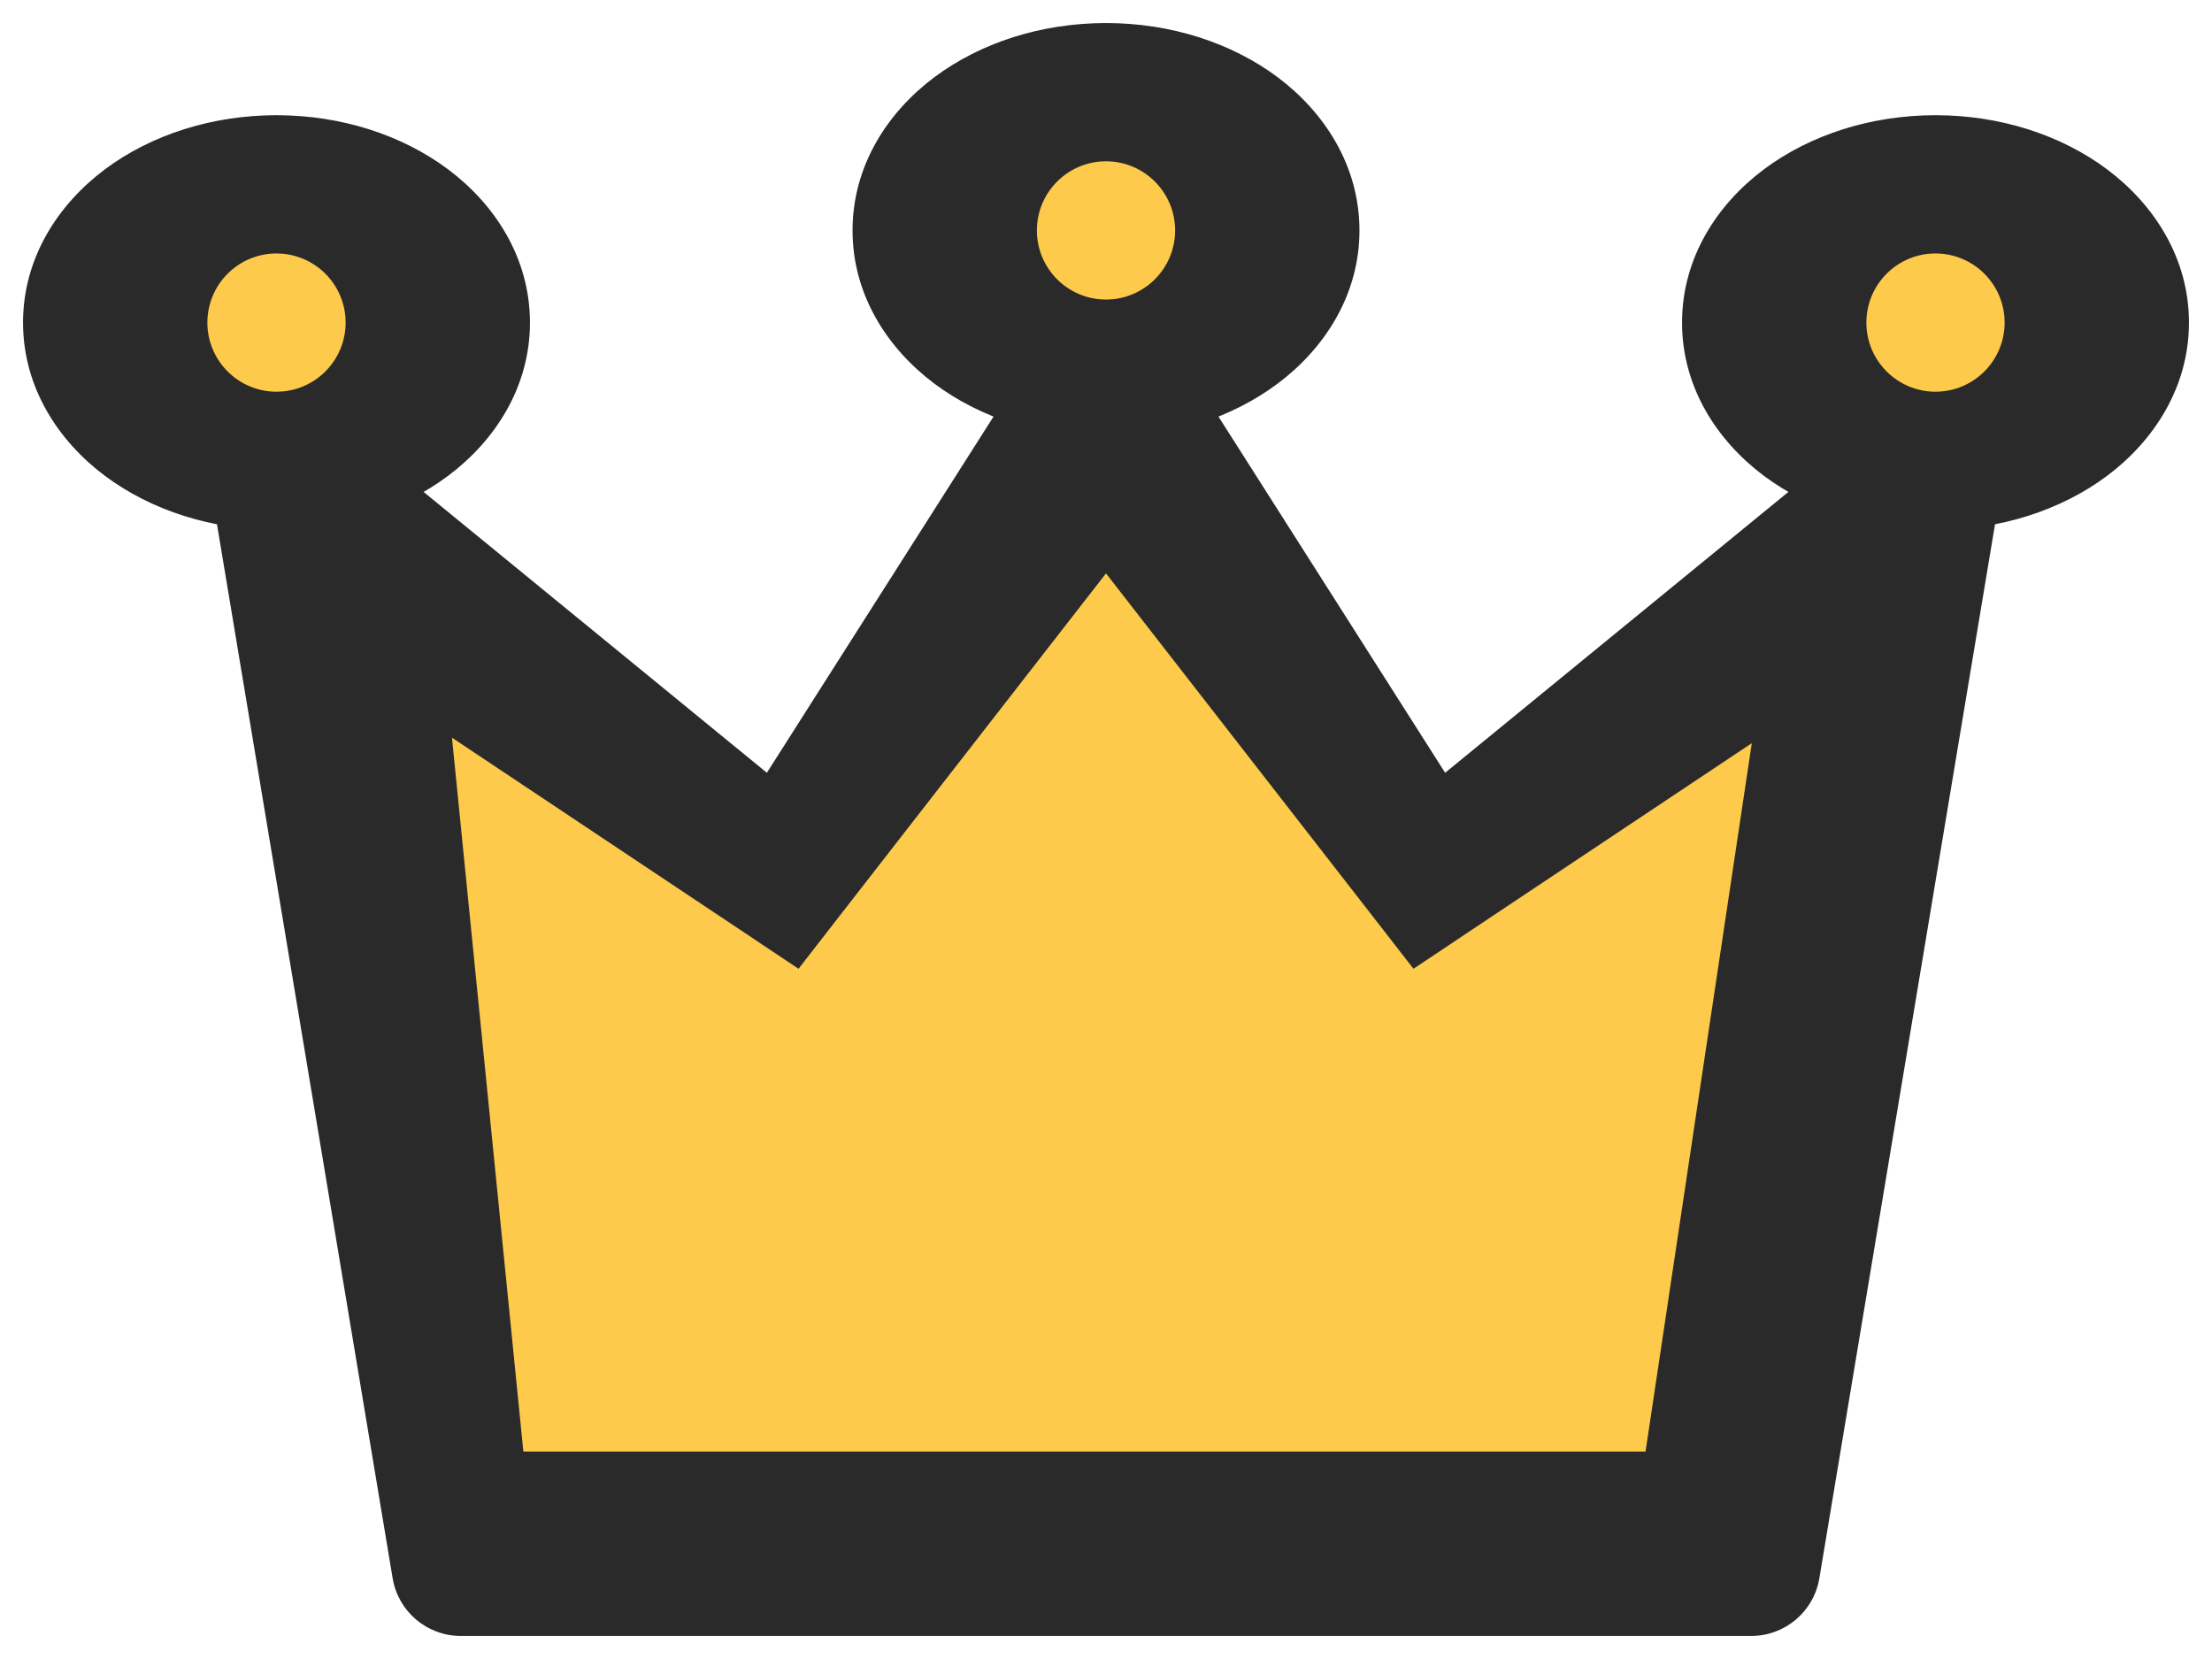 <svg width="24" height="18" viewBox="0 0 24 18" fill="none" xmlns="http://www.w3.org/2000/svg">
<path d="M4 6.5L8.5 9.5L12 5L15.5 9.5L20 6.5L18.5 16.5H5L4 6.5Z" fill="#FDCA4B"/>
<path d="M5 3.5C5 4.328 4.105 5 3 5C1.895 5 1 4.328 1 3.5C1 2.672 1.895 2 3 2C4.105 2 5 2.672 5 3.5Z" fill="#FDCA4B"/>
<path d="M14 2.5C14 3.328 13.105 4 12 4C10.895 4 10 3.328 10 2.5C10 1.672 10.895 1 12 1C13.105 1 14 1.672 14 2.5Z" fill="#FDCA4B"/>
<path d="M23 3.5C23 4.328 22.105 5 21 5C19.895 5 19 4.328 19 3.5C19 2.672 19.895 2 21 2C22.105 2 23 2.672 23 3.5Z" fill="#FDCA4B"/>
<path d="M19 17H5L3 5L8.5 9.5L12 4L15.5 9.5L21 5L19 17Z" fill="#FDCA4B"/>
<path d="M22.5 3.5C22.5 4.328 21.828 5 21 5C20.172 5 19.5 4.328 19.5 3.5C19.5 2.672 20.172 2 21 2C21.828 2 22.5 2.672 22.5 3.5Z" fill="#FDCA4B"/>
<path d="M13.5 2.5C13.5 3.328 12.828 4 12 4C11.172 4 10.5 3.328 10.5 2.5C10.5 1.672 11.172 1 12 1C12.828 1 13.5 1.672 13.5 2.5Z" fill="#FDCA4B"/>
<path d="M4.5 3.5C4.5 4.328 3.828 5 3 5C2.172 5 1.5 4.328 1.5 3.5C1.5 2.672 2.172 2 3 2C3.828 2 4.5 2.672 4.5 3.5Z" fill="#FDCA4B"/>
<path d="M4 6.5L4.416 5.876L3.096 4.996L3.254 6.575L4 6.5ZM8.5 9.5L8.084 10.124L8.664 10.511L9.092 9.96L8.5 9.5ZM12 5L12.592 4.54L12 3.778L11.408 4.54L12 5ZM15.5 9.5L14.908 9.96L15.336 10.511L15.916 10.124L15.5 9.5ZM20 6.5L20.742 6.611L20.993 4.937L19.584 5.876L20 6.5ZM18.5 16.5V17.25H19.146L19.242 16.611L18.5 16.5ZM5 16.5L4.254 16.575L4.321 17.25H5V16.5ZM19 17V17.75C19.367 17.75 19.68 17.485 19.74 17.123L19 17ZM5 17L4.26 17.123C4.32 17.485 4.633 17.75 5 17.75V17ZM3.584 7.124L8.084 10.124L8.916 8.876L4.416 5.876L3.584 7.124ZM9.092 9.96L12.592 5.46L11.408 4.54L7.908 9.04L9.092 9.96ZM11.408 5.46L14.908 9.96L16.092 9.04L12.592 4.54L11.408 5.46ZM15.916 10.124L20.416 7.124L19.584 5.876L15.084 8.876L15.916 10.124ZM19.258 6.389L17.758 16.389L19.242 16.611L20.742 6.611L19.258 6.389ZM18.5 15.75H5V17.25H18.5V15.75ZM5.746 16.425L4.746 6.425L3.254 6.575L4.254 16.575L5.746 16.425ZM4.25 3.5C4.25 3.625 4.184 3.796 3.964 3.961C3.744 4.126 3.406 4.25 3 4.25V5.75C3.699 5.75 4.36 5.538 4.864 5.161C5.368 4.783 5.75 4.203 5.75 3.5H4.25ZM3 4.25C2.594 4.25 2.256 4.126 2.036 3.961C1.816 3.796 1.75 3.625 1.75 3.5H0.25C0.25 4.203 0.632 4.783 1.136 5.161C1.64 5.538 2.301 5.75 3 5.75V4.25ZM1.75 3.5C1.75 3.375 1.816 3.204 2.036 3.039C2.256 2.874 2.594 2.75 3 2.75V1.25C2.301 1.25 1.64 1.462 1.136 1.839C0.632 2.217 0.25 2.797 0.25 3.5H1.75ZM3 2.75C3.406 2.75 3.744 2.874 3.964 3.039C4.184 3.204 4.25 3.375 4.25 3.5H5.75C5.75 2.797 5.368 2.217 4.864 1.839C4.36 1.462 3.699 1.25 3 1.25V2.75ZM13.25 2.5C13.25 2.625 13.184 2.796 12.964 2.961C12.744 3.126 12.406 3.25 12 3.25V4.75C12.699 4.75 13.36 4.538 13.864 4.161C14.368 3.783 14.75 3.203 14.75 2.5H13.25ZM12 3.25C11.594 3.25 11.256 3.126 11.036 2.961C10.816 2.796 10.75 2.625 10.75 2.5H9.25C9.25 3.203 9.632 3.783 10.136 4.161C10.64 4.538 11.301 4.75 12 4.75V3.25ZM10.75 2.5C10.75 2.375 10.816 2.204 11.036 2.039C11.256 1.874 11.594 1.75 12 1.75V0.25C11.301 0.25 10.64 0.462 10.136 0.839C9.632 1.217 9.25 1.797 9.25 2.5H10.75ZM12 1.75C12.406 1.75 12.744 1.874 12.964 2.039C13.184 2.204 13.25 2.375 13.25 2.5H14.75C14.75 1.797 14.368 1.217 13.864 0.839C13.36 0.462 12.699 0.25 12 0.25V1.75ZM22.25 3.5C22.25 3.625 22.184 3.796 21.964 3.961C21.744 4.126 21.406 4.25 21 4.25V5.75C21.699 5.75 22.36 5.538 22.864 5.161C23.368 4.783 23.75 4.203 23.75 3.5H22.25ZM21 4.25C20.594 4.25 20.256 4.126 20.036 3.961C19.816 3.796 19.75 3.625 19.75 3.5H18.25C18.25 4.203 18.632 4.783 19.136 5.161C19.64 5.538 20.301 5.75 21 5.75V4.25ZM19.75 3.5C19.75 3.375 19.816 3.204 20.036 3.039C20.256 2.874 20.594 2.75 21 2.75V1.25C20.301 1.25 19.64 1.462 19.136 1.839C18.632 2.217 18.25 2.797 18.25 3.5H19.75ZM21 2.75C21.406 2.75 21.744 2.874 21.964 3.039C22.184 3.204 22.25 3.375 22.25 3.5H23.75C23.75 2.797 23.368 2.217 22.864 1.839C22.36 1.462 21.699 1.25 21 1.25V2.75ZM19 16.25H5V17.75H19V16.25ZM5.74 16.877L3.74 4.877L2.26 5.123L4.26 17.123L5.74 16.877ZM2.525 5.58L8.025 10.081L8.975 8.92L3.475 4.42L2.525 5.58ZM9.133 9.903L12.633 4.403L11.367 3.597L7.867 9.097L9.133 9.903ZM11.367 4.403L14.867 9.903L16.133 9.097L12.633 3.597L11.367 4.403ZM15.975 10.081L21.475 5.58L20.525 4.42L15.025 8.92L15.975 10.081ZM20.26 4.877L18.26 16.877L19.74 17.123L21.74 5.123L20.26 4.877ZM21.75 3.5C21.75 3.914 21.414 4.25 21 4.25V5.75C22.243 5.75 23.25 4.743 23.25 3.5H21.75ZM21 4.25C20.586 4.25 20.25 3.914 20.25 3.5H18.75C18.75 4.743 19.757 5.75 21 5.75V4.25ZM20.25 3.5C20.25 3.086 20.586 2.75 21 2.75V1.25C19.757 1.25 18.75 2.257 18.75 3.5H20.25ZM21 2.75C21.414 2.75 21.75 3.086 21.75 3.5H23.25C23.25 2.257 22.243 1.25 21 1.25V2.75ZM12.75 2.5C12.75 2.914 12.414 3.25 12 3.25V4.75C13.243 4.75 14.25 3.743 14.25 2.5H12.75ZM12 3.25C11.586 3.25 11.25 2.914 11.25 2.5H9.75C9.75 3.743 10.757 4.75 12 4.75V3.25ZM11.25 2.5C11.25 2.086 11.586 1.75 12 1.75V0.25C10.757 0.25 9.75 1.257 9.75 2.5H11.25ZM12 1.75C12.414 1.75 12.75 2.086 12.75 2.5H14.25C14.25 1.257 13.243 0.25 12 0.25V1.75ZM3.75 3.5C3.75 3.914 3.414 4.25 3 4.25V5.75C4.243 5.75 5.25 4.743 5.25 3.5H3.75ZM3 4.25C2.586 4.25 2.25 3.914 2.25 3.5H0.75C0.75 4.743 1.757 5.75 3 5.75V4.25ZM2.25 3.5C2.25 3.086 2.586 2.75 3 2.75V1.25C1.757 1.25 0.75 2.257 0.75 3.5H2.25ZM3 2.75C3.414 2.75 3.75 3.086 3.75 3.5H5.25C5.25 2.257 4.243 1.25 3 1.25V2.75Z" fill="#2A2A2A"/>
</svg>
